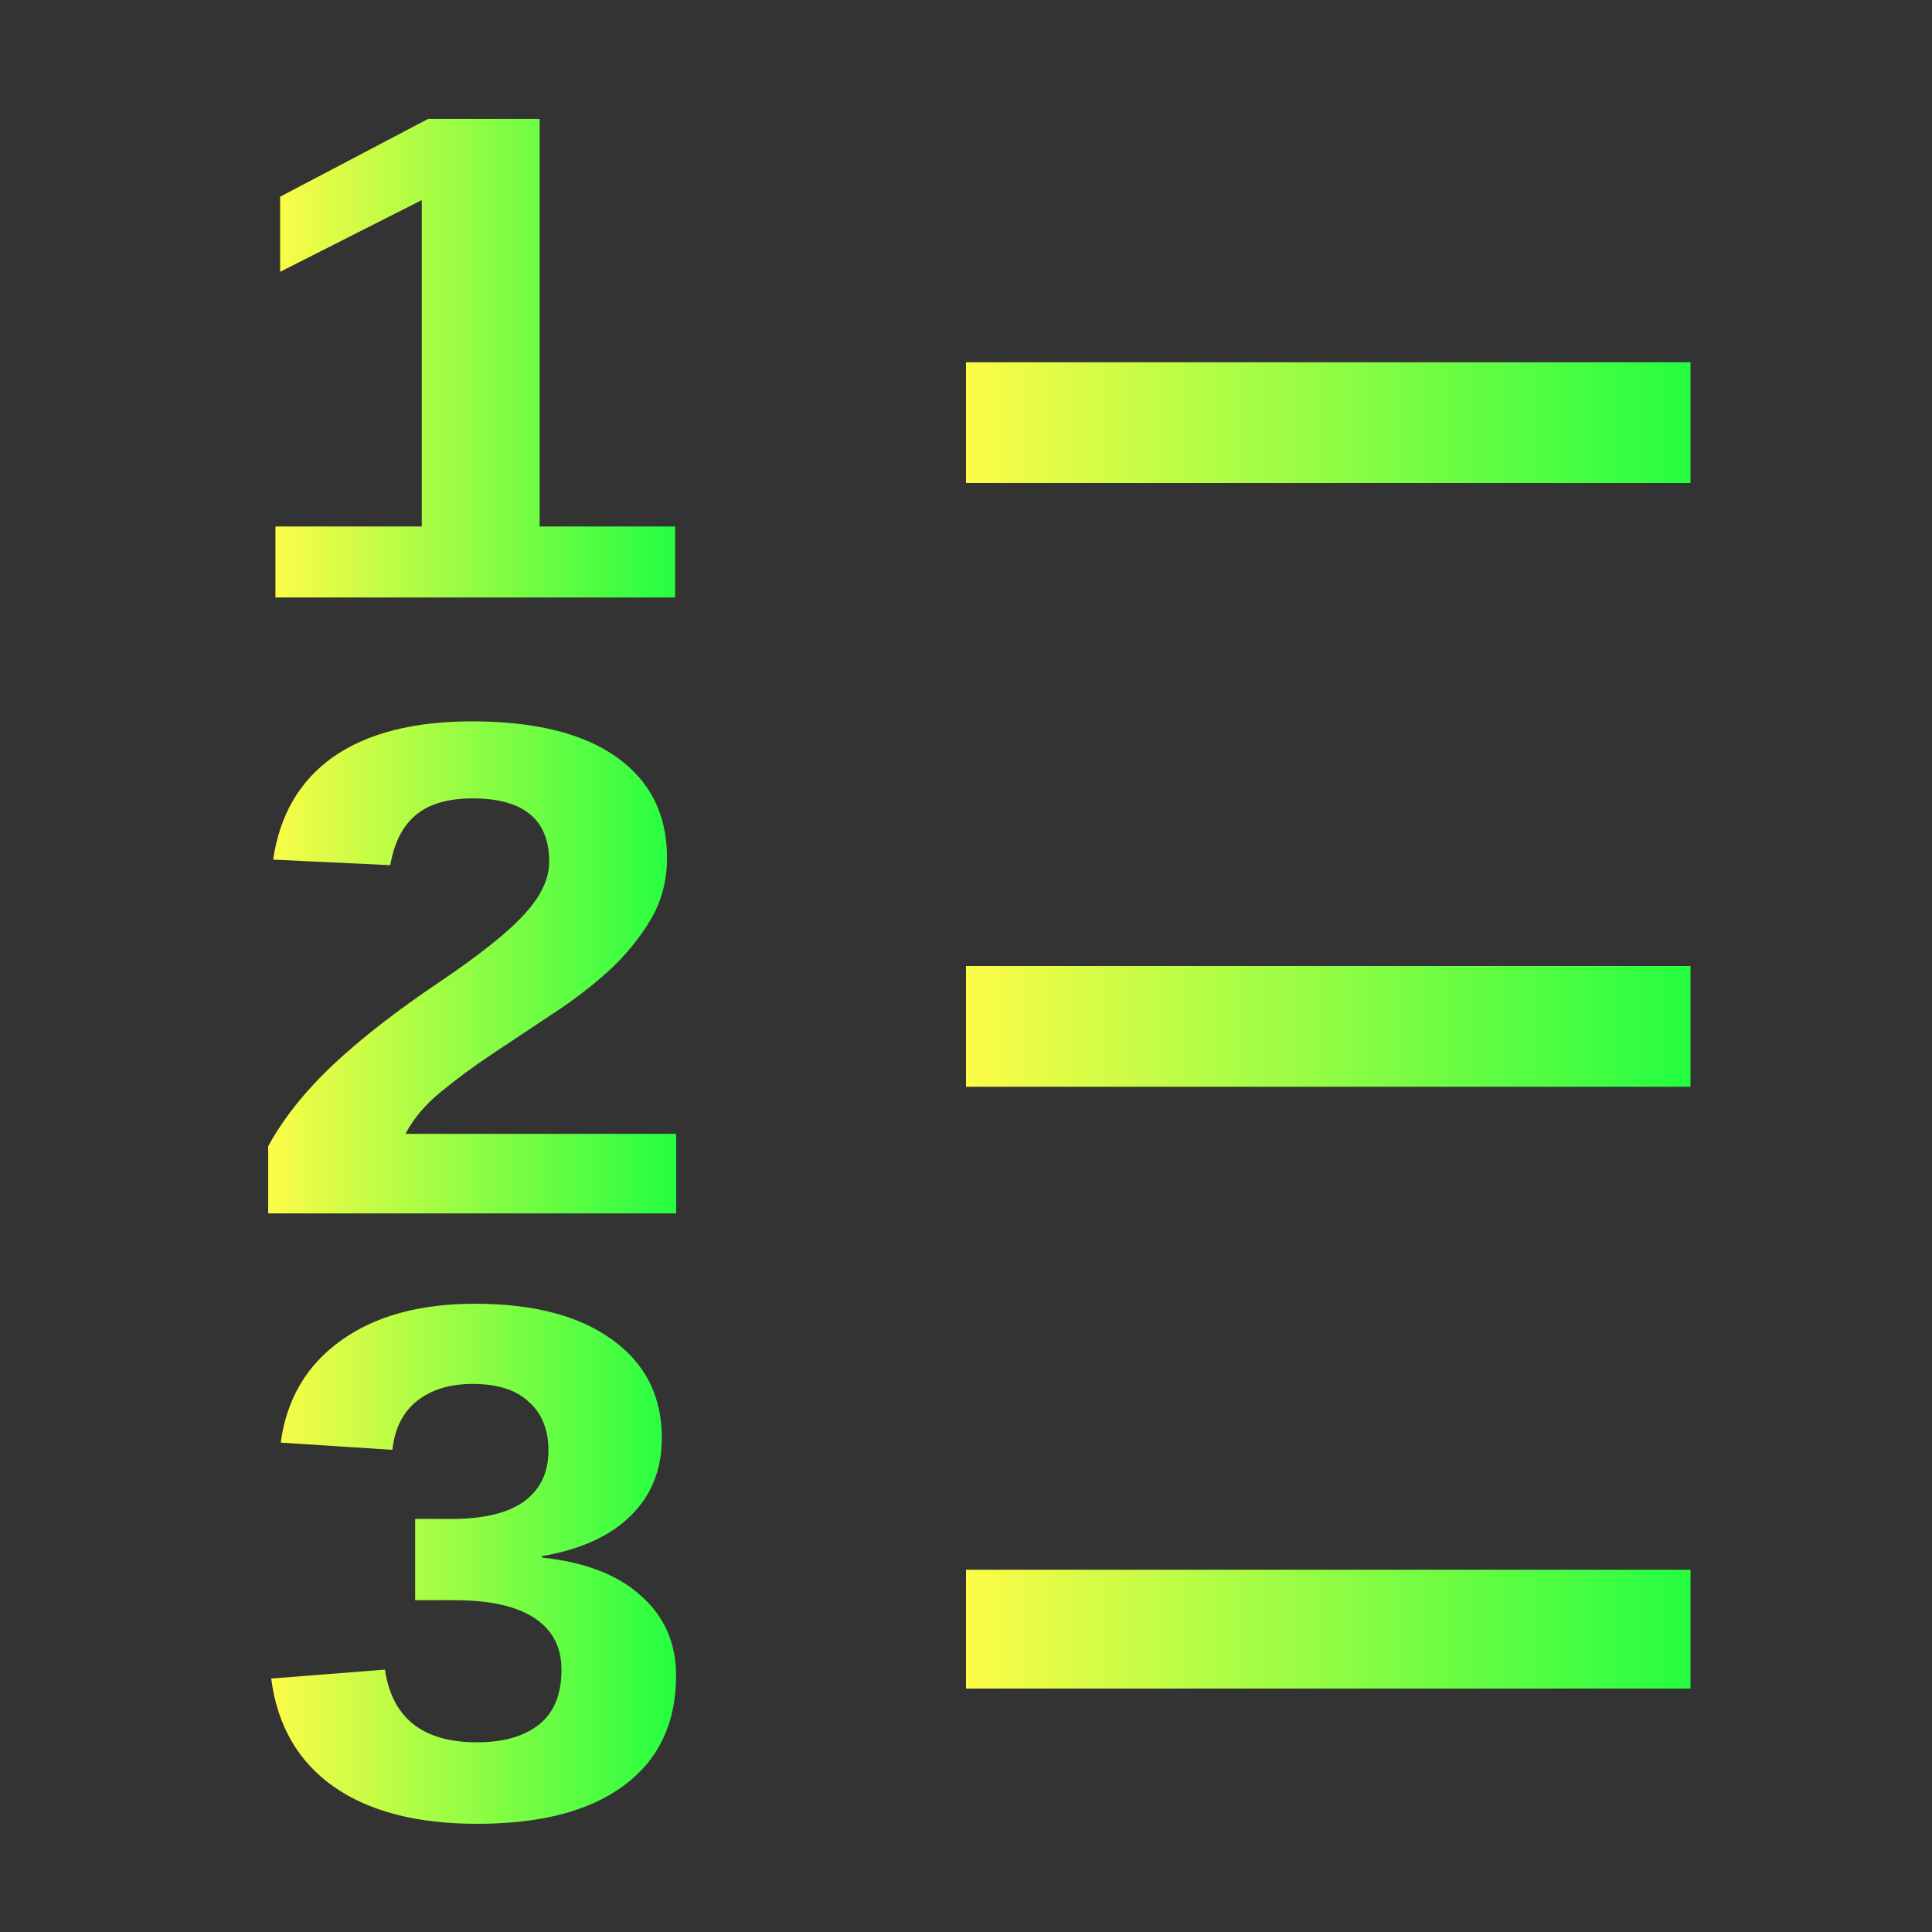 <svg width="16" height="16" viewBox="0 0 16 16" fill="none" xmlns="http://www.w3.org/2000/svg">
<rect x="0" y="0" width="16" height="16" fill="#333333" stroke="none"/>
<path d="M14 8H8V9H14V8Z" fill="url(#paint0_linear_10_18784)"/>
<path d="M14 13H8V13.984H14V13Z" fill="url(#paint1_linear_10_18784)"/>
<path d="M14 3H8V4H14V3Z" fill="url(#paint2_linear_10_18784)"/>
<path d="M2.281 4.948V4.36H3.493V1.657L2.32 2.251V1.629L3.545 0.985H4.469V4.36H5.591V4.948H2.281Z" fill="url(#paint3_linear_10_18784)"/>
<path d="M2.221 10.049V9.493C2.346 9.263 2.525 9.039 2.755 8.821C2.988 8.602 3.281 8.374 3.633 8.137C3.971 7.909 4.207 7.721 4.342 7.572C4.479 7.424 4.548 7.279 4.548 7.136C4.548 6.787 4.336 6.612 3.914 6.612C3.708 6.612 3.55 6.659 3.441 6.752C3.333 6.843 3.264 6.981 3.232 7.165L2.262 7.119C2.317 6.747 2.483 6.463 2.762 6.267C3.043 6.072 3.425 5.974 3.907 5.974C4.428 5.974 4.827 6.072 5.106 6.27C5.385 6.468 5.524 6.745 5.524 7.102C5.524 7.29 5.48 7.46 5.391 7.612C5.301 7.764 5.187 7.905 5.048 8.034C4.908 8.161 4.753 8.281 4.582 8.393C4.413 8.505 4.248 8.614 4.088 8.721C3.928 8.827 3.782 8.935 3.65 9.043C3.519 9.151 3.422 9.267 3.358 9.39H5.6V10.049L2.221 10.049Z" fill="url(#paint4_linear_10_18784)"/>
<path d="M5.599 13.877C5.599 14.268 5.456 14.571 5.171 14.784C4.885 14.998 4.479 15.104 3.952 15.104C3.453 15.104 3.057 15.002 2.763 14.796C2.469 14.589 2.296 14.29 2.246 13.901L3.188 13.827C3.247 14.228 3.501 14.429 3.949 14.429C4.171 14.429 4.343 14.379 4.466 14.28C4.589 14.182 4.65 14.03 4.65 13.827C4.65 13.641 4.576 13.499 4.426 13.4C4.277 13.301 4.055 13.252 3.761 13.252H3.438V12.579H3.741C4.007 12.579 4.207 12.53 4.341 12.434C4.475 12.335 4.542 12.194 4.542 12.013C4.542 11.841 4.488 11.706 4.38 11.61C4.275 11.511 4.12 11.461 3.916 11.461C3.725 11.461 3.57 11.509 3.451 11.604C3.335 11.698 3.268 11.833 3.25 12.007L2.325 11.947C2.373 11.588 2.539 11.306 2.822 11.103C3.105 10.899 3.475 10.797 3.932 10.797C4.418 10.797 4.796 10.896 5.069 11.094C5.343 11.29 5.481 11.561 5.481 11.909C5.481 12.17 5.395 12.384 5.224 12.552C5.055 12.72 4.81 12.832 4.489 12.887V12.899C4.845 12.937 5.118 13.042 5.309 13.216C5.503 13.388 5.599 13.608 5.599 13.877Z" fill="url(#paint5_linear_10_18784)"/>
<defs>
<linearGradient id="paint0_linear_10_18784" x1="8" y1="8.5" x2="14" y2="8.5" gradientUnits="userSpaceOnUse">
<stop stop-color="#FDFC47"/>
<stop offset="1" stop-color="#24FE41"/>
</linearGradient>
<linearGradient id="paint1_linear_10_18784" x1="8" y1="13.492" x2="14" y2="13.492" gradientUnits="userSpaceOnUse">
<stop stop-color="#FDFC47"/>
<stop offset="1" stop-color="#24FE41"/>
</linearGradient>
<linearGradient id="paint2_linear_10_18784" x1="8" y1="3.5" x2="14" y2="3.5" gradientUnits="userSpaceOnUse">
<stop stop-color="#FDFC47"/>
<stop offset="1" stop-color="#24FE41"/>
</linearGradient>
<linearGradient id="paint3_linear_10_18784" x1="2.281" y1="2.967" x2="5.591" y2="2.967" gradientUnits="userSpaceOnUse">
<stop stop-color="#FDFC47"/>
<stop offset="1" stop-color="#24FE41"/>
</linearGradient>
<linearGradient id="paint4_linear_10_18784" x1="2.221" y1="8.011" x2="5.6" y2="8.011" gradientUnits="userSpaceOnUse">
<stop stop-color="#FDFC47"/>
<stop offset="1" stop-color="#24FE41"/>
</linearGradient>
<linearGradient id="paint5_linear_10_18784" x1="2.246" y1="12.951" x2="5.599" y2="12.951" gradientUnits="userSpaceOnUse">
<stop stop-color="#FDFC47"/>
<stop offset="1" stop-color="#24FE41"/>
</linearGradient>
</defs>
</svg>

